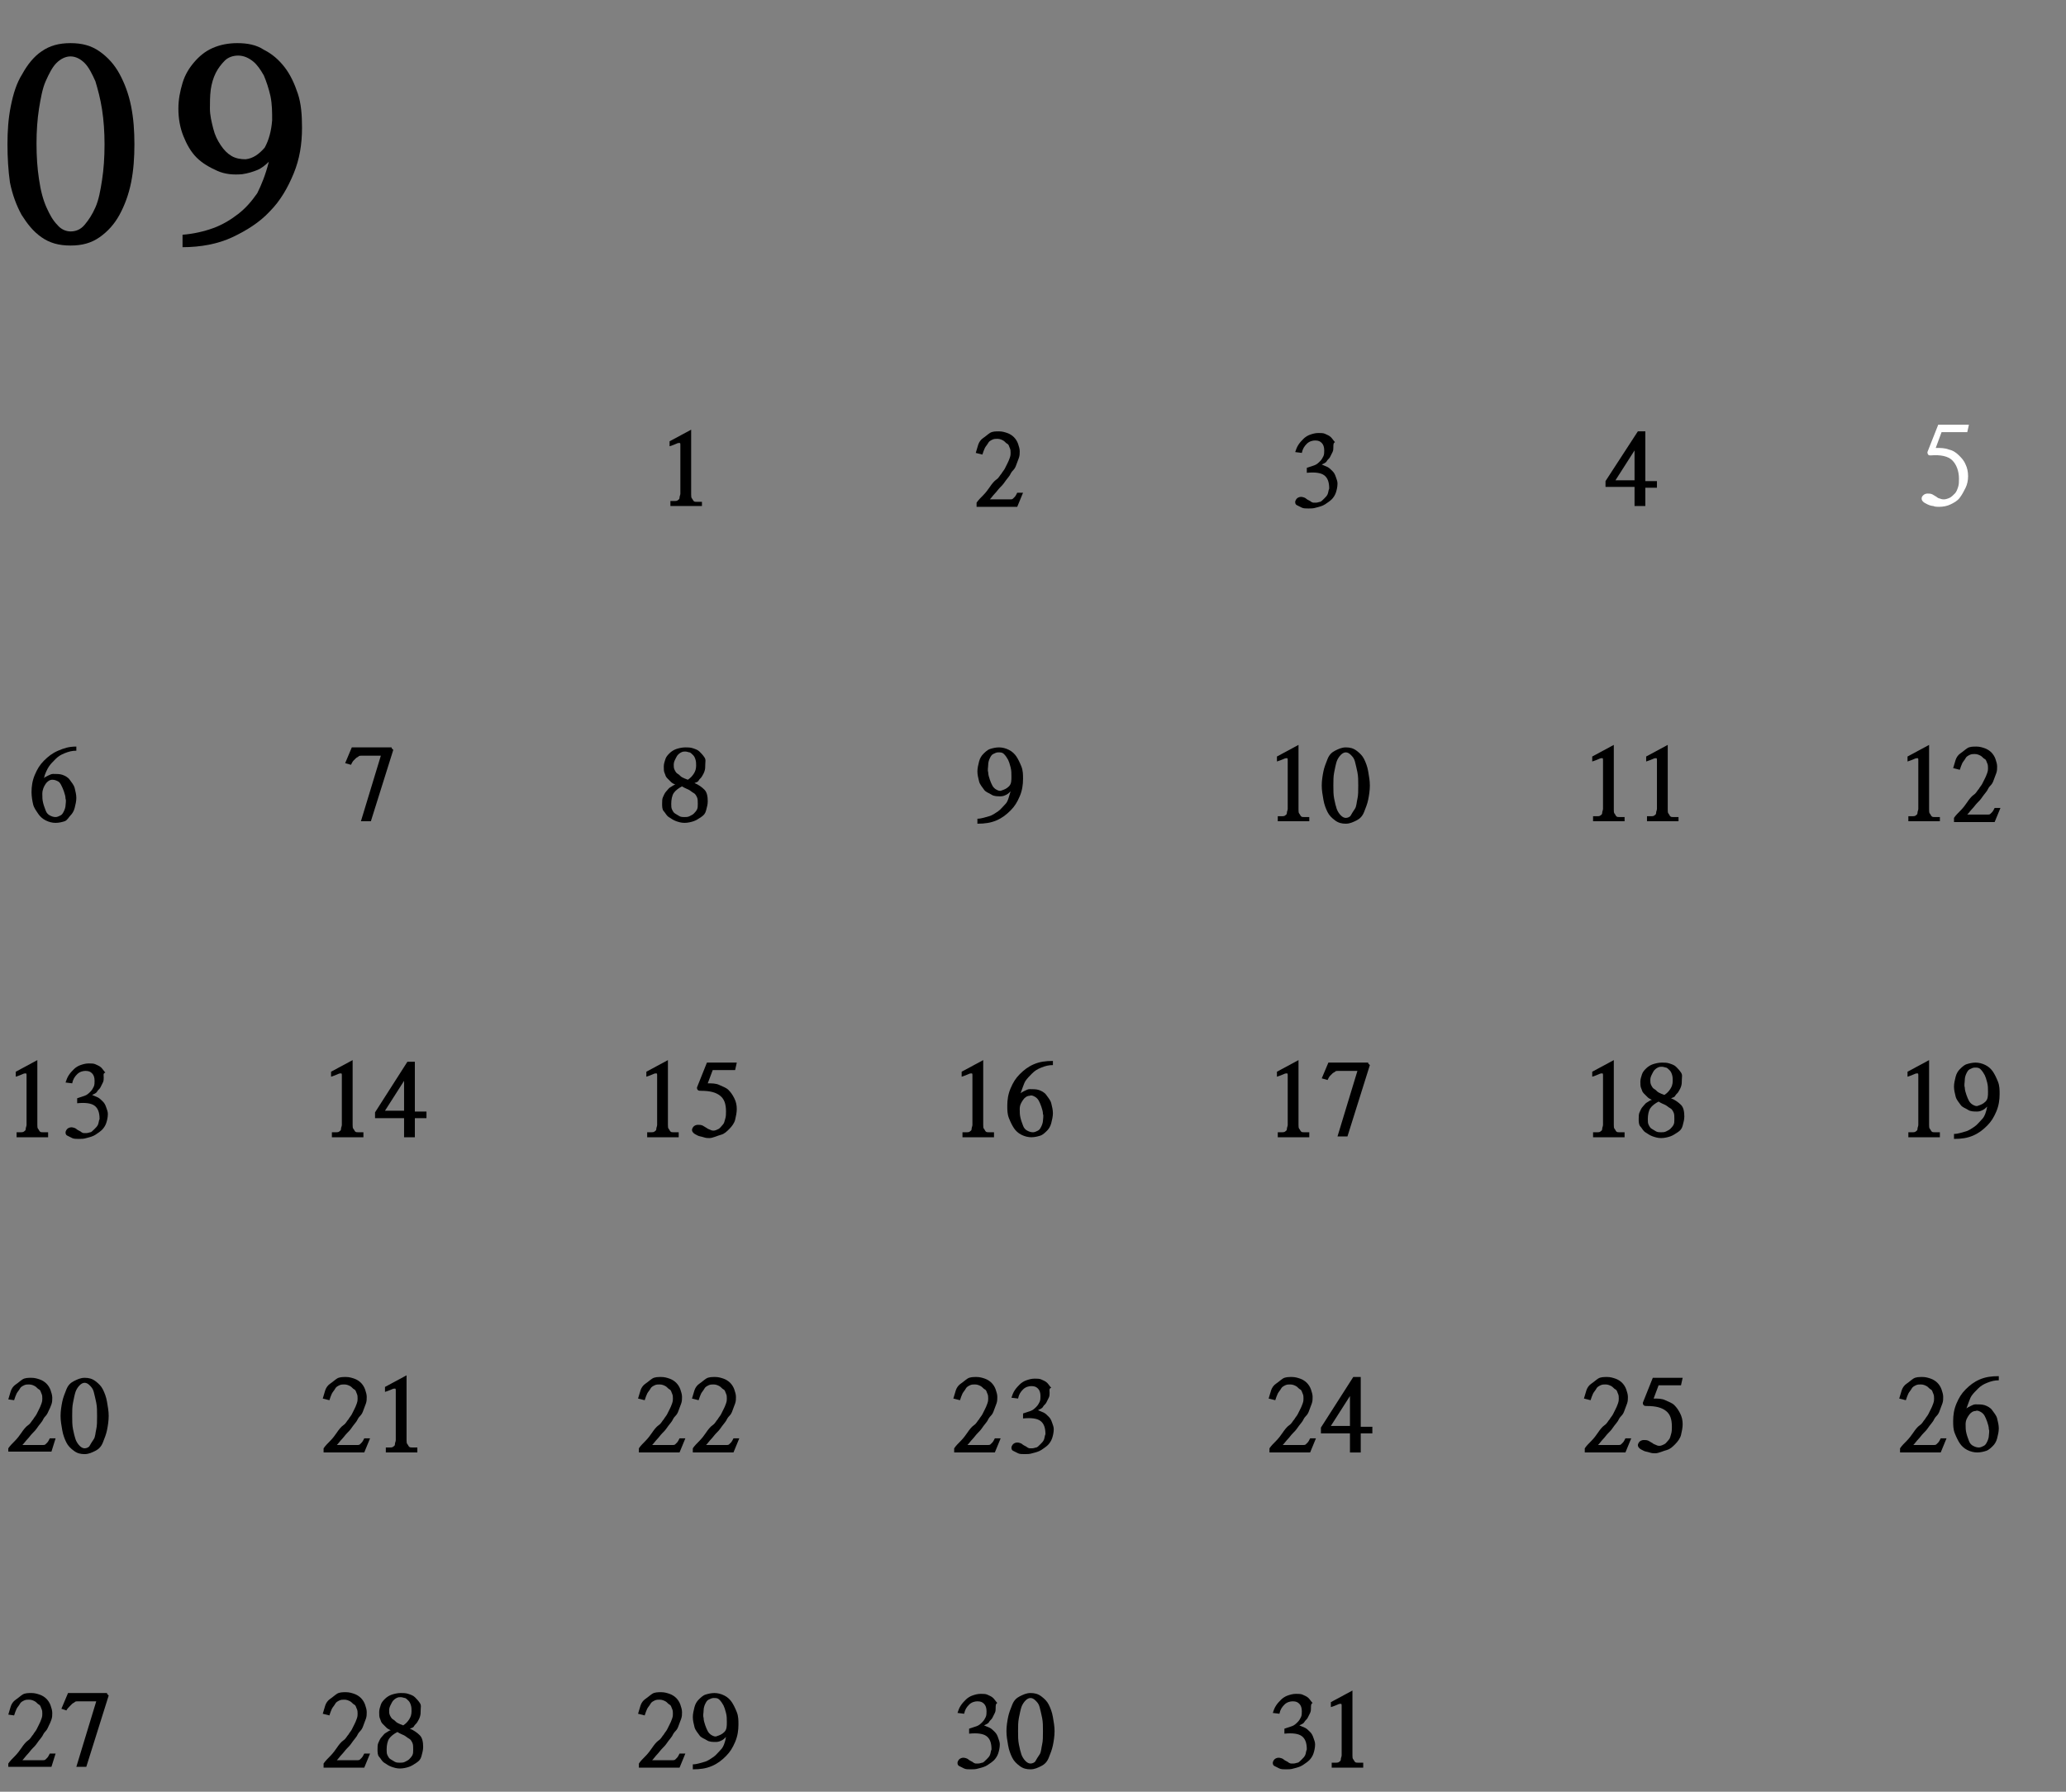 <?xml version="1.0" encoding="utf-8"?>
<!-- Generator: Adobe Illustrator 24.2.1, SVG Export Plug-In . SVG Version: 6.00 Build 0)  -->
<svg version="1.1" id="Layer_1" xmlns="http://www.w3.org/2000/svg" xmlns:xlink="http://www.w3.org/1999/xlink" x="0px" y="0px"
	 viewBox="0 0 249 216" style="enable-background:new 0 0 249 216;" xml:space="preserve">
<rect x="0" y="0" width="249" height="216" fill="#808080" stroke="none"/>
<style type="text/css">
	.st0{fill-rule:evenodd;clip-rule:evenodd;}
	.st1{enable-background:new    ;}
	.st2{fill:#FFFFFF;}
	.st3{opacity:0.8;enable-background:new    ;}
</style>
<!-- <g id="Oval">
	<circle class="st0" cx="234.5" cy="56.5" r="14.5"/>
</g> -->
<g>
	<g class="st1">
		<path d="M0.9,17.4c0-1.6,0.1-3.1,0.4-4.6c0.3-1.5,0.7-2.8,1.4-3.9C3.3,7.8,4.1,6.8,5,6.2c1-0.7,2.1-1,3.5-1c1.4,0,2.5,0.3,3.5,1
			s1.8,1.6,2.4,2.7c0.6,1.1,1.1,2.4,1.4,3.9c0.3,1.5,0.4,3,0.4,4.6c0,1.6-0.1,3.1-0.4,4.6c-0.3,1.5-0.8,2.8-1.4,3.9s-1.4,2-2.4,2.7
			s-2.1,1-3.5,1c-1.4,0-2.5-0.3-3.5-1c-1-0.7-1.7-1.6-2.4-2.7c-0.6-1.1-1.1-2.4-1.4-3.9C1,20.6,0.9,19,0.9,17.4z M8.5,27.9
			c0.6,0,1.2-0.2,1.7-0.8s0.9-1.2,1.3-2.1c0.4-0.9,0.6-2,0.8-3.3s0.3-2.7,0.3-4.3c0-1.5-0.1-2.9-0.3-4.2c-0.2-1.3-0.5-2.4-0.8-3.4
			c-0.4-0.9-0.8-1.7-1.3-2.2C9.7,7.1,9.1,6.8,8.5,6.8S7.3,7.1,6.8,7.6C6.3,8.1,5.9,8.9,5.5,9.8s-0.6,2.1-0.8,3.3
			c-0.2,1.3-0.3,2.7-0.3,4.2c0,1.6,0.1,3,0.3,4.3C4.9,23,5.2,24.1,5.6,25c0.4,0.9,0.8,1.6,1.3,2.1C7.3,27.6,7.9,27.9,8.5,27.9z"/>
		<path d="M32.4,19.5c-0.4,0.4-0.9,0.8-1.4,1c-0.5,0.2-1.1,0.4-1.8,0.5c-1.1,0.1-2.1,0-3-0.4s-1.8-0.9-2.5-1.6
			c-0.7-0.7-1.2-1.6-1.6-2.6c-0.4-1-0.6-2.1-0.6-3.3c0-1.1,0.2-2.1,0.5-3.1c0.3-1,0.8-1.8,1.4-2.5c0.6-0.7,1.3-1.3,2.2-1.7
			s1.9-0.6,3-0.6c1.2,0,2.3,0.2,3.2,0.8c1,0.5,1.8,1.2,2.5,2.1c0.7,0.9,1.2,2,1.6,3.2c0.4,1.2,0.5,2.6,0.5,4.1c0,2-0.3,3.8-1,5.5
			c-0.7,1.7-1.6,3.3-2.9,4.6c-1.2,1.3-2.8,2.3-4.5,3.1s-3.8,1.2-6,1.2l0-1.5c1.3-0.1,2.6-0.4,3.7-0.8c1.1-0.4,2.1-1,3-1.7
			c0.9-0.7,1.6-1.5,2.3-2.5C31.5,22.3,32,21.1,32.4,19.5z M32.8,14.5c0-1,0-1.9-0.2-2.9c-0.2-0.9-0.5-1.8-0.8-2.5
			c-0.4-0.7-0.8-1.3-1.3-1.7s-1.1-0.7-1.8-0.7c-0.6,0-1.2,0.2-1.6,0.6c-0.4,0.4-0.8,0.9-1.1,1.5s-0.5,1.3-0.6,2
			c-0.1,0.8-0.1,1.5-0.1,2.3c0,0.8,0.2,1.6,0.4,2.4c0.2,0.8,0.5,1.4,0.9,2s0.8,1,1.3,1.3c0.5,0.3,1.1,0.4,1.7,0.4
			c0.9-0.1,1.6-0.6,2.3-1.4C32.4,16.9,32.7,15.8,32.8,14.5z"/>
	</g>
	<g class="st1">
		<path d="M80.7,53.2l2.6-1.4v7.8c0,0.2,0,0.4,0.1,0.5s0.1,0.2,0.2,0.3s0.2,0.1,0.4,0.1s0.4,0,0.6,0V61h-3.8v-0.6c0.2,0,0.4,0,0.5,0
			s0.3,0,0.4-0.1s0.2-0.1,0.2-0.3s0.1-0.3,0.1-0.5V54c0-0.2,0-0.3,0-0.4s0-0.2-0.1-0.2s-0.2,0-0.4,0.1s-0.5,0.2-0.8,0.3V53.2z"/>
	</g>
	<g class="st1">
		<path d="M117.7,61v-0.4c0.2-0.3,0.5-0.6,0.8-0.9s0.6-0.7,0.8-1s0.5-0.7,0.8-0.9s0.4-0.5,0.6-0.7c0.1-0.2,0.3-0.4,0.4-0.6
			s0.2-0.4,0.3-0.6s0.2-0.4,0.3-0.7s0.1-0.4,0.1-0.6c0-0.2,0-0.4-0.1-0.6s-0.1-0.4-0.3-0.5s-0.3-0.3-0.5-0.4s-0.4-0.2-0.7-0.2
			c-0.2,0-0.4,0-0.6,0.1s-0.4,0.2-0.5,0.4s-0.3,0.4-0.4,0.6s-0.2,0.5-0.3,0.8l-0.8-0.2c0.1-0.3,0.2-0.7,0.3-1s0.3-0.6,0.6-0.8
			s0.5-0.4,0.8-0.6s0.7-0.2,1.1-0.2c0.4,0,0.7,0.1,1,0.2s0.6,0.3,0.8,0.5s0.4,0.5,0.5,0.8s0.2,0.6,0.2,0.9c0,0.3,0,0.5-0.1,0.8
			s-0.2,0.5-0.3,0.8s-0.2,0.5-0.4,0.7s-0.3,0.4-0.4,0.6c-0.2,0.3-0.4,0.5-0.6,0.8s-0.4,0.5-0.6,0.7s-0.4,0.5-0.6,0.7
			s-0.4,0.5-0.6,0.7h2.1c0.2,0,0.3,0,0.4,0s0.2,0,0.3-0.1s0.1-0.1,0.2-0.2s0.2-0.3,0.3-0.5h0.7l-0.7,1.7H117.7z"/>
	</g>
	<g class="st1">
		<path d="M160.7,53.9c0,0.2,0,0.4-0.1,0.6c-0.1,0.2-0.2,0.4-0.3,0.6s-0.3,0.3-0.4,0.5s-0.4,0.3-0.6,0.4c0.2,0.1,0.5,0.2,0.7,0.3
			s0.4,0.3,0.6,0.5s0.3,0.4,0.4,0.7c0.1,0.3,0.2,0.5,0.2,0.8c0,0.4-0.1,0.8-0.2,1.1c-0.1,0.3-0.3,0.6-0.5,0.8s-0.5,0.4-0.8,0.6
			s-0.7,0.3-1.1,0.4c-0.3,0.1-0.6,0.1-0.9,0.1s-0.6,0-0.8-0.1c-0.2-0.1-0.4-0.2-0.6-0.3s-0.2-0.3-0.2-0.4c0-0.1,0.1-0.3,0.2-0.4
			s0.3-0.2,0.5-0.2c0.2,0,0.5,0.1,0.6,0.2s0.3,0.2,0.5,0.3c0.1,0.1,0.3,0.2,0.4,0.2s0.2,0,0.3,0c0.2,0,0.4-0.1,0.5-0.1
			s0.3-0.2,0.5-0.4s0.3-0.3,0.4-0.5s0.1-0.5,0.2-0.7c0-0.8-0.2-1.3-0.6-1.6s-1.1-0.4-2.1-0.3v-0.6c0.3-0.1,0.6-0.2,0.9-0.3
			s0.5-0.3,0.7-0.5s0.3-0.4,0.4-0.6s0.1-0.5,0.1-0.7c0-0.4-0.1-0.7-0.3-0.9s-0.4-0.3-0.8-0.3c-0.3,0-0.7,0.1-1,0.4s-0.5,0.6-0.6,1.1
			l-0.8-0.1c0.1-0.3,0.2-0.6,0.4-0.9s0.4-0.5,0.6-0.7s0.5-0.4,0.8-0.5s0.6-0.2,1-0.2c0.3,0,0.6,0,0.8,0.1s0.5,0.2,0.7,0.4
			c0.2,0.2,0.3,0.4,0.5,0.6C160.7,53.4,160.7,53.6,160.7,53.9z"/>
	</g>
	<g class="st1">
		<path d="M197.4,52h0.9v6h1.4v0.8h-1.4V61H197v-2.3h-3.5v-0.7L197.4,52z M197,54.3l-2.3,3.6h2.3V54.3z"/>
	</g>
	<g class="st1">
		<path class="st2" d="M233.7,61.1c-0.2,0-0.5,0-0.7-0.1c-0.2,0-0.5-0.1-0.7-0.2c-0.2-0.1-0.4-0.2-0.5-0.3s-0.2-0.2-0.2-0.4
			c0-0.2,0.1-0.3,0.2-0.4c0.1-0.1,0.3-0.2,0.5-0.2s0.4,0,0.6,0.1s0.3,0.2,0.5,0.3c0.1,0.1,0.3,0.2,0.4,0.2c0.2,0.1,0.4,0.1,0.5,0.1
			c0.2,0,0.5-0.1,0.7-0.2c0.2-0.1,0.4-0.3,0.6-0.5c0.2-0.2,0.3-0.5,0.4-0.8c0.1-0.3,0.1-0.6,0.1-1c0-0.9-0.3-1.7-0.8-2.2
			s-1.4-0.7-2.6-0.6c-0.1,0-0.3,0-0.3-0.1c-0.1-0.1-0.1-0.2-0.1-0.3l1.3-3.3h3.7l-0.2,0.9H234l-0.7,1.9c0.6,0,1.1,0,1.6,0.2
			c0.5,0.1,0.9,0.4,1.2,0.7c0.3,0.3,0.6,0.6,0.8,1.1c0.2,0.4,0.3,0.9,0.3,1.4c0,0.5-0.1,1-0.3,1.4c-0.2,0.4-0.4,0.8-0.7,1.2
			s-0.7,0.6-1.1,0.8S234.2,61.1,233.7,61.1z"/>
	</g>
	<g class="st1">
		<path d="M5.3,93.8c0.1-0.1,0.3-0.2,0.5-0.3s0.4-0.2,0.6-0.2c0.4,0,0.8,0,1.1,0.1s0.7,0.3,0.9,0.6s0.5,0.6,0.6,1s0.2,0.8,0.2,1.2
			c0,0.4-0.1,0.8-0.2,1.2s-0.3,0.7-0.5,0.9S8.1,98.9,7.8,99s-0.7,0.2-1.1,0.2c-0.4,0-0.8-0.1-1.2-0.3s-0.7-0.5-0.9-0.8
			S4.1,97.4,4,97s-0.2-1-0.2-1.5c0-0.7,0.1-1.4,0.4-2.1s0.6-1.2,1.1-1.7s1-0.9,1.7-1.2S8.3,90,9.2,90l0,0.5c-0.5,0-0.9,0.1-1.4,0.3
			S7,91.2,6.7,91.5s-0.6,0.6-0.8,0.9S5.4,93.3,5.3,93.8z M5.1,95.7c0,0.4,0,0.7,0.1,1.1s0.2,0.6,0.3,0.9s0.3,0.5,0.5,0.6
			s0.4,0.2,0.7,0.2c0.2,0,0.4-0.1,0.6-0.2s0.3-0.3,0.4-0.5s0.2-0.5,0.2-0.7s0.1-0.6,0-0.8c0-0.3-0.1-0.6-0.2-0.9s-0.2-0.5-0.3-0.7
			S7.2,94.3,7,94.2S6.6,94,6.3,94c-0.3,0-0.6,0.2-0.8,0.5S5.1,95.2,5.1,95.7z"/>
	</g>
	<g class="st1">
		<path d="M47.2,90.2l0.2,0.2L44.7,99h-1.2l2.4-7.9h-2.3c-0.2,0-0.3,0-0.4,0.1s-0.2,0.1-0.3,0.2s-0.2,0.2-0.3,0.3s-0.2,0.3-0.3,0.5
			L41.6,92l0.8-1.9H47.2z"/>
	</g>
	<g class="st1">
		<path d="M85,92.2c0,0.3,0,0.5-0.1,0.8s-0.2,0.4-0.3,0.6s-0.3,0.3-0.4,0.5s-0.3,0.2-0.5,0.3c0.5,0.2,0.9,0.5,1.2,0.8
			s0.4,0.8,0.4,1.4c0,0.4-0.1,0.7-0.2,1.1s-0.3,0.6-0.6,0.8s-0.6,0.4-0.9,0.5s-0.7,0.2-1.1,0.2c-0.4,0-0.7-0.1-1-0.2
			s-0.6-0.3-0.9-0.5s-0.4-0.5-0.6-0.7s-0.2-0.6-0.2-0.9c0-0.3,0-0.6,0.1-0.8s0.2-0.5,0.4-0.7s0.3-0.4,0.5-0.5s0.4-0.3,0.6-0.3
			c-0.2-0.1-0.4-0.2-0.5-0.3s-0.3-0.3-0.5-0.5s-0.2-0.4-0.3-0.6s-0.1-0.5-0.1-0.8c0-0.3,0.1-0.6,0.2-0.9s0.3-0.5,0.5-0.7
			s0.5-0.4,0.8-0.5s0.7-0.2,1.1-0.2c0.3,0,0.6,0,0.9,0.1s0.6,0.2,0.8,0.4s0.4,0.4,0.6,0.7S85,91.8,85,92.2z M80.9,96.9
			c0,0.3,0,0.5,0.1,0.7s0.2,0.4,0.4,0.5s0.3,0.2,0.5,0.3s0.4,0.1,0.6,0.1c0.2,0,0.4,0,0.6-0.1s0.4-0.2,0.5-0.3s0.3-0.3,0.4-0.5
			s0.1-0.4,0.1-0.7c0-0.3,0-0.6-0.1-0.8s-0.2-0.4-0.4-0.5s-0.4-0.3-0.6-0.4s-0.5-0.2-0.8-0.4c-0.4,0.2-0.8,0.5-1,0.8
			S80.9,96.4,80.9,96.9z M81.2,92.2c0,0.2,0,0.4,0.1,0.6s0.2,0.4,0.4,0.5s0.3,0.3,0.5,0.4s0.4,0.2,0.7,0.3c0.3-0.2,0.5-0.4,0.7-0.7
			s0.3-0.6,0.3-1c0-0.3,0-0.5-0.1-0.8s-0.2-0.4-0.3-0.5s-0.3-0.3-0.4-0.3s-0.3-0.1-0.5-0.1c-0.2,0-0.3,0-0.5,0.1s-0.3,0.2-0.4,0.3
			s-0.2,0.3-0.3,0.5S81.2,91.9,81.2,92.2z"/>
	</g>
	<g class="st1">
		<path d="M121.8,95.4c-0.2,0.2-0.3,0.3-0.5,0.4s-0.4,0.2-0.7,0.2c-0.4,0-0.8,0-1.1-0.2s-0.7-0.3-0.9-0.6s-0.5-0.6-0.6-1
			s-0.2-0.8-0.2-1.2c0-0.4,0.1-0.8,0.2-1.2s0.3-0.7,0.5-0.9s0.5-0.5,0.8-0.6s0.7-0.2,1.1-0.2c0.4,0,0.8,0.1,1.2,0.3s0.7,0.5,0.9,0.8
			s0.4,0.7,0.6,1.2s0.2,1,0.2,1.5c0,0.7-0.1,1.4-0.4,2.1s-0.6,1.2-1.1,1.7s-1,0.9-1.7,1.2s-1.4,0.4-2.3,0.4l0-0.6
			c0.5,0,1-0.2,1.4-0.3s0.8-0.4,1.1-0.6s0.6-0.6,0.9-0.9S121.6,96,121.8,95.4z M121.9,93.6c0-0.4,0-0.7-0.1-1.1s-0.2-0.7-0.3-0.9
			s-0.3-0.5-0.5-0.7s-0.4-0.2-0.7-0.2c-0.2,0-0.4,0.1-0.6,0.2s-0.3,0.3-0.4,0.5s-0.2,0.5-0.2,0.8s-0.1,0.6,0,0.9
			c0,0.3,0.1,0.6,0.2,0.9s0.2,0.5,0.3,0.7s0.3,0.4,0.5,0.5s0.4,0.2,0.6,0.1c0.3-0.1,0.6-0.2,0.9-0.5S121.9,94.1,121.9,93.6z"/>
	</g>
	<g class="st1">
		<path d="M153.9,91.2l2.6-1.4v7.8c0,0.2,0,0.4,0.1,0.5s0.1,0.2,0.2,0.3s0.2,0.1,0.4,0.1s0.4,0,0.6,0V99H154v-0.6c0.2,0,0.4,0,0.5,0
			s0.3,0,0.4-0.1s0.2-0.1,0.2-0.3s0.1-0.3,0.1-0.5V92c0-0.2,0-0.3,0-0.4s0-0.2-0.1-0.2s-0.2,0-0.4,0.1s-0.5,0.2-0.8,0.3V91.2z"/>
		<path d="M159.3,94.7c0-0.6,0.1-1.2,0.2-1.7s0.3-1,0.5-1.5s0.5-0.8,0.9-1s0.8-0.4,1.3-0.4s0.9,0.1,1.3,0.4s0.7,0.6,0.9,1
			s0.4,0.9,0.5,1.5s0.2,1.1,0.2,1.7c0,0.6-0.1,1.2-0.2,1.7s-0.3,1-0.5,1.5s-0.5,0.8-0.9,1s-0.8,0.4-1.3,0.4c-0.5,0-0.9-0.1-1.3-0.4
			s-0.7-0.6-0.9-1s-0.4-0.9-0.5-1.5S159.3,95.3,159.3,94.7z M162.2,98.6c0.2,0,0.5-0.1,0.6-0.3s0.3-0.5,0.5-0.8s0.2-0.8,0.3-1.2
			s0.1-1,0.1-1.6c0-0.6,0-1.1-0.1-1.6s-0.2-0.9-0.3-1.3s-0.3-0.6-0.5-0.8s-0.4-0.3-0.6-0.3s-0.4,0.1-0.6,0.3s-0.4,0.5-0.5,0.8
			s-0.2,0.8-0.3,1.3s-0.1,1-0.1,1.6c0,0.6,0,1.1,0.1,1.6s0.2,0.9,0.3,1.2s0.3,0.6,0.5,0.8S162,98.6,162.2,98.6z"/>
	</g>
	<g class="st1">
		<path d="M191.9,91.2l2.6-1.4v7.8c0,0.2,0,0.4,0.1,0.5s0.1,0.2,0.2,0.3s0.2,0.1,0.4,0.1s0.4,0,0.6,0V99H192v-0.6c0.2,0,0.4,0,0.5,0
			s0.3,0,0.4-0.1s0.2-0.1,0.2-0.3s0.1-0.3,0.1-0.5V92c0-0.2,0-0.3,0-0.4s0-0.2-0.1-0.2s-0.2,0-0.4,0.1s-0.5,0.2-0.8,0.3V91.2z"/>
		<path d="M198.4,91.2l2.6-1.4v7.8c0,0.2,0,0.4,0.1,0.5s0.1,0.2,0.2,0.3s0.2,0.1,0.4,0.1s0.4,0,0.6,0V99h-3.8v-0.6
			c0.2,0,0.4,0,0.5,0s0.3,0,0.4-0.1s0.2-0.1,0.2-0.3s0.1-0.3,0.1-0.5V92c0-0.2,0-0.3,0-0.4s0-0.2-0.1-0.2s-0.2,0-0.4,0.1
			s-0.5,0.2-0.8,0.3V91.2z"/>
	</g>
	<g class="st1">
		<path d="M229.9,91.2l2.6-1.4v7.8c0,0.2,0,0.4,0.1,0.5s0.1,0.2,0.2,0.3s0.2,0.1,0.4,0.1s0.4,0,0.6,0V99H230v-0.6c0.2,0,0.4,0,0.5,0
			s0.3,0,0.4-0.1s0.2-0.1,0.2-0.3s0.1-0.3,0.1-0.5V92c0-0.2,0-0.3,0-0.4s0-0.2-0.1-0.2s-0.2,0-0.4,0.1s-0.5,0.2-0.8,0.3V91.2z"/>
		<path d="M235.5,99v-0.4c0.2-0.3,0.5-0.6,0.8-0.9s0.6-0.7,0.8-1s0.5-0.7,0.8-0.9s0.4-0.5,0.6-0.7c0.1-0.2,0.3-0.4,0.4-0.6
			s0.2-0.4,0.3-0.6s0.2-0.4,0.3-0.7s0.1-0.4,0.1-0.6c0-0.2,0-0.4-0.1-0.6s-0.1-0.4-0.3-0.5s-0.3-0.3-0.5-0.4s-0.4-0.2-0.7-0.2
			c-0.2,0-0.4,0-0.6,0.1s-0.4,0.2-0.5,0.4s-0.3,0.4-0.4,0.6s-0.2,0.5-0.3,0.8l-0.8-0.2c0.1-0.3,0.2-0.7,0.3-1s0.3-0.6,0.6-0.8
			s0.5-0.4,0.8-0.6s0.7-0.2,1.1-0.2c0.4,0,0.7,0.1,1,0.2s0.6,0.3,0.8,0.5s0.4,0.5,0.5,0.8s0.2,0.6,0.2,0.9c0,0.3,0,0.5-0.1,0.8
			s-0.2,0.5-0.3,0.8s-0.2,0.5-0.4,0.7s-0.3,0.4-0.4,0.6c-0.2,0.3-0.4,0.5-0.6,0.8s-0.4,0.5-0.6,0.7s-0.4,0.5-0.6,0.7
			s-0.4,0.5-0.6,0.7h2.1c0.2,0,0.3,0,0.4,0s0.2,0,0.3-0.1s0.1-0.1,0.2-0.2s0.2-0.3,0.3-0.5h0.7l-0.7,1.7H235.5z"/>
	</g>
	<g class="st1">
		<path d="M1.9,129.2l2.6-1.4v7.8c0,0.2,0,0.4,0.1,0.5s0.1,0.2,0.2,0.3s0.2,0.1,0.4,0.1s0.4,0,0.6,0v0.6H2v-0.6c0.2,0,0.4,0,0.5,0
			s0.3,0,0.4-0.1s0.2-0.1,0.2-0.3s0.1-0.3,0.1-0.5V130c0-0.2,0-0.3,0-0.4s0-0.2-0.1-0.2s-0.2,0-0.4,0.1s-0.5,0.2-0.8,0.3V129.2z"/>
		<path d="M12.5,129.9c0,0.2,0,0.4-0.1,0.6c-0.1,0.2-0.2,0.4-0.3,0.6s-0.3,0.3-0.4,0.5s-0.4,0.3-0.6,0.4c0.2,0.1,0.5,0.2,0.7,0.3
			s0.4,0.3,0.6,0.5s0.3,0.4,0.4,0.7c0.1,0.3,0.2,0.5,0.2,0.8c0,0.4-0.1,0.8-0.2,1.1c-0.1,0.3-0.3,0.6-0.5,0.8s-0.5,0.4-0.8,0.6
			s-0.7,0.3-1.1,0.4c-0.3,0.1-0.6,0.1-0.9,0.1s-0.6,0-0.8-0.1c-0.2-0.1-0.4-0.2-0.6-0.3s-0.2-0.3-0.2-0.4c0-0.1,0.1-0.3,0.2-0.4
			s0.3-0.2,0.5-0.2c0.2,0,0.5,0.1,0.6,0.2s0.3,0.2,0.5,0.3c0.1,0.1,0.3,0.2,0.4,0.2s0.2,0,0.3,0c0.2,0,0.4-0.1,0.5-0.1
			s0.3-0.2,0.5-0.4s0.3-0.3,0.4-0.5s0.1-0.5,0.2-0.7c0-0.8-0.2-1.3-0.6-1.6s-1.1-0.4-2.1-0.3v-0.6c0.3-0.1,0.6-0.2,0.9-0.3
			s0.5-0.3,0.7-0.5s0.3-0.4,0.4-0.6s0.1-0.5,0.1-0.7c0-0.4-0.1-0.7-0.3-0.9s-0.4-0.3-0.8-0.3c-0.3,0-0.7,0.1-1,0.4s-0.5,0.6-0.6,1.1
			l-0.8-0.1c0.1-0.3,0.2-0.6,0.4-0.9s0.4-0.5,0.6-0.7s0.5-0.4,0.8-0.5s0.6-0.2,1-0.2c0.3,0,0.6,0,0.8,0.1s0.5,0.2,0.7,0.4
			c0.2,0.2,0.3,0.4,0.5,0.6C12.4,129.4,12.5,129.6,12.5,129.9z"/>
	</g>
	<g class="st1">
		<path d="M39.9,129.2l2.6-1.4v7.8c0,0.2,0,0.4,0.1,0.5s0.1,0.2,0.2,0.3s0.2,0.1,0.4,0.1s0.4,0,0.6,0v0.6H40v-0.6c0.2,0,0.4,0,0.5,0
			s0.3,0,0.4-0.1s0.2-0.1,0.2-0.3s0.1-0.3,0.1-0.5V130c0-0.2,0-0.3,0-0.4s0-0.2-0.1-0.2s-0.2,0-0.4,0.1s-0.5,0.2-0.8,0.3V129.2z"/>
		<path d="M49.1,128H50v6h1.4v0.8H50v2.3h-1.3v-2.3h-3.5v-0.7L49.1,128z M48.7,130.3l-2.3,3.6h2.3V130.3z"/>
	</g>
	<g class="st1">
		<path d="M77.9,129.2l2.6-1.4v7.8c0,0.2,0,0.4,0.1,0.5s0.1,0.2,0.2,0.3s0.2,0.1,0.4,0.1s0.4,0,0.6,0v0.6H78v-0.6c0.2,0,0.4,0,0.5,0
			s0.3,0,0.4-0.1s0.2-0.1,0.2-0.3s0.1-0.3,0.1-0.5V130c0-0.2,0-0.3,0-0.4s0-0.2-0.1-0.2s-0.2,0-0.4,0.1s-0.5,0.2-0.8,0.3V129.2z"/>
		<path d="M85.5,137.2c-0.2,0-0.4,0-0.7-0.1s-0.5-0.1-0.7-0.2s-0.4-0.2-0.5-0.3s-0.2-0.2-0.2-0.4c0-0.1,0.1-0.3,0.2-0.4
			s0.3-0.2,0.5-0.2c0.2,0,0.4,0,0.6,0.1s0.3,0.2,0.5,0.3c0.1,0.1,0.2,0.1,0.4,0.2s0.3,0.1,0.4,0.1c0.2,0,0.4-0.1,0.6-0.2
			s0.3-0.3,0.5-0.5s0.2-0.4,0.3-0.7s0.1-0.6,0.1-0.9c0-0.9-0.2-1.5-0.7-1.9s-1.2-0.6-2.3-0.6c-0.2,0-0.3,0-0.4-0.1s-0.1-0.2-0.1-0.3
			l1.2-3h3.6l-0.2,0.9h-2.7l-0.6,1.6c0.5,0,1,0,1.4,0.2s0.8,0.3,1.1,0.6s0.5,0.6,0.7,1s0.3,0.8,0.3,1.3c0,0.4-0.1,0.9-0.2,1.3
			s-0.4,0.8-0.7,1.1s-0.6,0.6-1,0.7S85.9,137.2,85.5,137.2z"/>
	</g>
	<g class="st1">
		<path d="M115.9,129.2l2.6-1.4v7.8c0,0.2,0,0.4,0.1,0.5s0.1,0.2,0.2,0.3s0.2,0.1,0.4,0.1s0.4,0,0.6,0v0.6H116v-0.6
			c0.2,0,0.4,0,0.5,0s0.3,0,0.4-0.1s0.2-0.1,0.2-0.3s0.1-0.3,0.1-0.5V130c0-0.2,0-0.3,0-0.4s0-0.2-0.1-0.2s-0.2,0-0.4,0.1
			s-0.5,0.2-0.8,0.3V129.2z"/>
		<path d="M123,131.8c0.1-0.1,0.3-0.2,0.5-0.3s0.4-0.2,0.6-0.2c0.4,0,0.8,0,1.1,0.1s0.7,0.3,0.9,0.6s0.5,0.6,0.6,1s0.2,0.8,0.2,1.2
			c0,0.4-0.1,0.8-0.2,1.2s-0.3,0.7-0.5,0.9s-0.5,0.5-0.8,0.6s-0.7,0.2-1.1,0.2c-0.4,0-0.8-0.1-1.2-0.3s-0.7-0.5-0.9-0.8
			s-0.4-0.7-0.6-1.2s-0.2-1-0.2-1.5c0-0.7,0.1-1.4,0.4-2.1s0.6-1.2,1.1-1.7s1-0.9,1.7-1.2s1.4-0.4,2.3-0.4l0,0.5
			c-0.5,0-0.9,0.1-1.4,0.3s-0.8,0.4-1.1,0.7s-0.6,0.6-0.8,0.9S123.2,131.3,123,131.8z M122.9,133.7c0,0.4,0,0.7,0.1,1.1
			s0.2,0.6,0.3,0.9s0.3,0.5,0.5,0.6s0.4,0.2,0.7,0.2c0.2,0,0.4-0.1,0.6-0.2s0.3-0.3,0.4-0.5s0.2-0.5,0.2-0.7s0.1-0.6,0-0.8
			c0-0.3-0.1-0.6-0.2-0.9s-0.2-0.5-0.3-0.7s-0.3-0.4-0.5-0.5s-0.4-0.2-0.6-0.1c-0.3,0-0.6,0.2-0.8,0.5S122.9,133.2,122.9,133.7z"/>
	</g>
	<g class="st1">
		<path d="M153.9,129.2l2.6-1.4v7.8c0,0.2,0,0.4,0.1,0.5s0.1,0.2,0.2,0.3s0.2,0.1,0.4,0.1s0.4,0,0.6,0v0.6H154v-0.6
			c0.2,0,0.4,0,0.5,0s0.3,0,0.4-0.1s0.2-0.1,0.2-0.3s0.1-0.3,0.1-0.5V130c0-0.2,0-0.3,0-0.4s0-0.2-0.1-0.2s-0.2,0-0.4,0.1
			s-0.5,0.2-0.8,0.3V129.2z"/>
		<path d="M164.9,128.2l0.2,0.2l-2.7,8.6h-1.2l2.4-7.9h-2.3c-0.2,0-0.3,0-0.4,0.1s-0.2,0.1-0.3,0.2s-0.2,0.2-0.3,0.3
			s-0.2,0.3-0.3,0.5l-0.7-0.2l0.8-1.9H164.9z"/>
	</g>
	<g class="st1">
		<path d="M191.9,129.2l2.6-1.4v7.8c0,0.2,0,0.4,0.1,0.5s0.1,0.2,0.2,0.3s0.2,0.1,0.4,0.1s0.4,0,0.6,0v0.6H192v-0.6
			c0.2,0,0.4,0,0.5,0s0.3,0,0.4-0.1s0.2-0.1,0.2-0.3s0.1-0.3,0.1-0.5V130c0-0.2,0-0.3,0-0.4s0-0.2-0.1-0.2s-0.2,0-0.4,0.1
			s-0.5,0.2-0.8,0.3V129.2z"/>
		<path d="M202.7,130.2c0,0.3,0,0.5-0.1,0.8s-0.2,0.4-0.3,0.6s-0.3,0.3-0.4,0.5s-0.3,0.2-0.5,0.3c0.5,0.2,0.9,0.5,1.2,0.8
			s0.4,0.8,0.4,1.4c0,0.4-0.1,0.7-0.2,1.1s-0.3,0.6-0.6,0.8s-0.6,0.4-0.9,0.5s-0.7,0.2-1.1,0.2c-0.4,0-0.7-0.1-1-0.2
			s-0.6-0.3-0.9-0.5s-0.4-0.5-0.6-0.7s-0.2-0.6-0.2-0.9c0-0.3,0-0.6,0.1-0.8s0.2-0.5,0.4-0.7s0.3-0.4,0.5-0.5s0.4-0.3,0.6-0.3
			c-0.2-0.1-0.4-0.2-0.5-0.3s-0.3-0.3-0.5-0.5s-0.2-0.4-0.3-0.6s-0.1-0.5-0.1-0.8c0-0.3,0.1-0.6,0.2-0.9s0.3-0.5,0.5-0.7
			s0.5-0.4,0.8-0.5s0.7-0.2,1.1-0.2c0.3,0,0.6,0,0.9,0.1s0.6,0.2,0.8,0.4s0.4,0.4,0.6,0.7S202.7,129.8,202.7,130.2z M198.6,134.9
			c0,0.3,0,0.5,0.1,0.7s0.2,0.4,0.4,0.5s0.3,0.2,0.5,0.3s0.4,0.1,0.6,0.1c0.2,0,0.4,0,0.6-0.1s0.4-0.2,0.5-0.3s0.3-0.3,0.4-0.5
			s0.1-0.4,0.1-0.7c0-0.3,0-0.6-0.1-0.8s-0.2-0.4-0.4-0.5s-0.4-0.3-0.6-0.4s-0.5-0.2-0.8-0.4c-0.4,0.2-0.8,0.5-1,0.8
			S198.6,134.4,198.6,134.9z M198.9,130.2c0,0.2,0,0.4,0.1,0.6s0.2,0.4,0.4,0.5s0.3,0.3,0.5,0.4s0.4,0.2,0.7,0.3
			c0.3-0.2,0.5-0.4,0.7-0.7s0.3-0.6,0.3-1c0-0.3,0-0.5-0.1-0.8s-0.2-0.4-0.3-0.5s-0.3-0.3-0.4-0.3s-0.3-0.1-0.5-0.1
			c-0.2,0-0.3,0-0.5,0.1s-0.3,0.2-0.4,0.3s-0.2,0.3-0.3,0.5S198.9,129.9,198.9,130.2z"/>
	</g>
	<g class="st1">
		<path d="M229.9,129.2l2.6-1.4v7.8c0,0.2,0,0.4,0.1,0.5s0.1,0.2,0.2,0.3s0.2,0.1,0.4,0.1s0.4,0,0.6,0v0.6H230v-0.6
			c0.2,0,0.4,0,0.5,0s0.3,0,0.4-0.1s0.2-0.1,0.2-0.3s0.1-0.3,0.1-0.5V130c0-0.2,0-0.3,0-0.4s0-0.2-0.1-0.2s-0.2,0-0.4,0.1
			s-0.5,0.2-0.8,0.3V129.2z"/>
		<path d="M239.5,133.4c-0.2,0.2-0.3,0.3-0.5,0.4s-0.4,0.2-0.7,0.2c-0.4,0-0.8,0-1.1-0.2s-0.7-0.3-0.9-0.6s-0.5-0.6-0.6-1
			s-0.2-0.8-0.2-1.2c0-0.4,0.1-0.8,0.2-1.2s0.3-0.7,0.5-0.9s0.5-0.5,0.8-0.6s0.7-0.2,1.1-0.2c0.4,0,0.8,0.1,1.2,0.3s0.7,0.5,0.9,0.8
			s0.4,0.7,0.6,1.2s0.2,1,0.2,1.5c0,0.7-0.1,1.4-0.4,2.1s-0.6,1.2-1.1,1.7s-1,0.9-1.7,1.2s-1.4,0.4-2.3,0.4l0-0.6
			c0.5,0,1-0.2,1.4-0.3s0.8-0.4,1.1-0.6s0.6-0.6,0.9-0.9S239.4,134,239.5,133.4z M239.6,131.6c0-0.4,0-0.7-0.1-1.1s-0.2-0.7-0.3-0.9
			s-0.3-0.5-0.5-0.7s-0.4-0.2-0.7-0.2c-0.2,0-0.4,0.1-0.6,0.2s-0.3,0.3-0.4,0.5s-0.2,0.5-0.2,0.8s-0.1,0.6,0,0.9
			c0,0.3,0.1,0.6,0.2,0.9s0.2,0.5,0.3,0.7s0.3,0.4,0.5,0.5s0.4,0.2,0.6,0.1c0.3-0.1,0.6-0.2,0.9-0.5S239.6,132.1,239.6,131.6z"/>
	</g>
	<g class="st1">
		<path d="M1,175v-0.4c0.2-0.3,0.5-0.6,0.8-0.9s0.6-0.7,0.8-1s0.5-0.7,0.8-0.9s0.4-0.5,0.6-0.7c0.1-0.2,0.3-0.4,0.4-0.6
			s0.2-0.4,0.3-0.6s0.2-0.4,0.3-0.7s0.1-0.4,0.1-0.6c0-0.2,0-0.4-0.1-0.6s-0.1-0.4-0.3-0.5s-0.3-0.3-0.5-0.4s-0.4-0.2-0.7-0.2
			c-0.2,0-0.4,0-0.6,0.1s-0.4,0.2-0.5,0.4s-0.3,0.4-0.4,0.6s-0.2,0.5-0.3,0.8L1,168.7c0.1-0.3,0.2-0.7,0.3-1s0.3-0.6,0.6-0.8
			s0.5-0.4,0.8-0.6s0.7-0.2,1.1-0.2c0.4,0,0.7,0.1,1,0.2s0.6,0.3,0.8,0.5s0.4,0.5,0.5,0.8s0.2,0.6,0.2,0.9c0,0.3,0,0.5-0.1,0.8
			S6,169.8,5.9,170s-0.2,0.5-0.4,0.7s-0.3,0.4-0.4,0.6c-0.2,0.3-0.4,0.5-0.6,0.8s-0.4,0.5-0.6,0.7s-0.4,0.5-0.6,0.7
			s-0.4,0.5-0.6,0.7h2.1c0.2,0,0.3,0,0.4,0s0.2,0,0.3-0.1s0.1-0.1,0.2-0.2s0.2-0.3,0.3-0.5h0.7L6.2,175H1z"/>
		<path d="M7.3,170.7c0-0.6,0.1-1.2,0.2-1.7s0.3-1,0.5-1.5s0.5-0.8,0.9-1s0.8-0.4,1.3-0.4s0.9,0.1,1.3,0.4s0.7,0.6,0.9,1
			s0.4,0.9,0.5,1.5s0.2,1.1,0.2,1.7c0,0.6-0.1,1.2-0.2,1.7s-0.3,1-0.5,1.5s-0.5,0.8-0.9,1s-0.8,0.4-1.3,0.4c-0.5,0-0.9-0.1-1.3-0.4
			s-0.7-0.6-0.9-1s-0.4-0.9-0.5-1.5S7.3,171.3,7.3,170.7z M10.2,174.6c0.2,0,0.5-0.1,0.6-0.3s0.3-0.5,0.5-0.8s0.2-0.8,0.3-1.2
			s0.1-1,0.1-1.6c0-0.6,0-1.1-0.1-1.6s-0.2-0.9-0.3-1.3s-0.3-0.6-0.5-0.8s-0.4-0.3-0.6-0.3s-0.4,0.1-0.6,0.3s-0.4,0.5-0.5,0.8
			s-0.2,0.8-0.3,1.3s-0.1,1-0.1,1.6c0,0.6,0,1.1,0.1,1.6s0.2,0.9,0.3,1.2s0.3,0.6,0.5,0.8S10,174.6,10.2,174.6z"/>
	</g>
	<g class="st1">
		<path d="M39,175v-0.4c0.2-0.3,0.5-0.6,0.8-0.9s0.6-0.7,0.8-1s0.5-0.7,0.8-0.9s0.4-0.5,0.6-0.7c0.1-0.2,0.3-0.4,0.4-0.6
			s0.2-0.4,0.3-0.6s0.2-0.4,0.3-0.7s0.1-0.4,0.1-0.6c0-0.2,0-0.4-0.1-0.6s-0.1-0.4-0.3-0.5s-0.3-0.3-0.5-0.4s-0.4-0.2-0.7-0.2
			c-0.2,0-0.4,0-0.6,0.1s-0.4,0.2-0.5,0.4s-0.3,0.4-0.4,0.6s-0.2,0.5-0.3,0.8l-0.8-0.2c0.1-0.3,0.2-0.7,0.3-1s0.3-0.6,0.6-0.8
			s0.5-0.4,0.8-0.6s0.7-0.2,1.1-0.2c0.4,0,0.7,0.1,1,0.2s0.6,0.3,0.8,0.5s0.4,0.5,0.5,0.8s0.2,0.6,0.2,0.9c0,0.3,0,0.5-0.1,0.8
			s-0.2,0.5-0.3,0.8s-0.2,0.5-0.4,0.7s-0.3,0.4-0.4,0.6c-0.2,0.3-0.4,0.5-0.6,0.8s-0.4,0.5-0.6,0.7s-0.4,0.5-0.6,0.7
			s-0.4,0.5-0.6,0.7h2.1c0.2,0,0.3,0,0.4,0s0.2,0,0.3-0.1s0.1-0.1,0.2-0.2s0.2-0.3,0.3-0.5h0.7l-0.7,1.7H39z"/>
		<path d="M46.4,167.2l2.6-1.4v7.8c0,0.2,0,0.4,0.1,0.5s0.1,0.2,0.2,0.3s0.2,0.1,0.4,0.1s0.4,0,0.6,0v0.6h-3.8v-0.6
			c0.2,0,0.4,0,0.5,0s0.3,0,0.4-0.1s0.2-0.1,0.2-0.3s0.1-0.3,0.1-0.5V168c0-0.2,0-0.3,0-0.4s0-0.2-0.1-0.2s-0.2,0-0.4,0.1
			s-0.5,0.2-0.8,0.3V167.2z"/>
	</g>
	<g class="st1">
		<path d="M77,175v-0.4c0.2-0.3,0.5-0.6,0.8-0.9s0.6-0.7,0.8-1s0.5-0.7,0.8-0.9s0.4-0.5,0.6-0.7c0.1-0.2,0.3-0.4,0.4-0.6
			s0.2-0.4,0.3-0.6s0.2-0.4,0.3-0.7s0.1-0.4,0.1-0.6c0-0.2,0-0.4-0.1-0.6s-0.1-0.4-0.3-0.5s-0.3-0.3-0.5-0.4s-0.4-0.2-0.7-0.2
			c-0.2,0-0.4,0-0.6,0.1s-0.4,0.2-0.5,0.4s-0.3,0.4-0.4,0.6s-0.2,0.5-0.3,0.8l-0.8-0.2c0.1-0.3,0.2-0.7,0.3-1s0.3-0.6,0.6-0.8
			s0.5-0.4,0.8-0.6s0.7-0.2,1.1-0.2c0.4,0,0.7,0.1,1,0.2s0.6,0.3,0.8,0.5s0.4,0.5,0.5,0.8s0.2,0.6,0.2,0.9c0,0.3,0,0.5-0.1,0.8
			s-0.2,0.5-0.3,0.8s-0.2,0.5-0.4,0.7s-0.3,0.4-0.4,0.6c-0.2,0.3-0.4,0.5-0.6,0.8s-0.4,0.5-0.6,0.7s-0.4,0.5-0.6,0.7
			s-0.4,0.5-0.6,0.7h2.1c0.2,0,0.3,0,0.4,0s0.2,0,0.3-0.1s0.1-0.1,0.2-0.2s0.2-0.3,0.3-0.5h0.7l-0.7,1.7H77z"/>
		<path d="M83.5,175v-0.4c0.2-0.3,0.5-0.6,0.8-0.9s0.6-0.7,0.8-1s0.5-0.7,0.8-0.9s0.4-0.5,0.6-0.7c0.1-0.2,0.3-0.4,0.4-0.6
			s0.2-0.4,0.3-0.6s0.2-0.4,0.3-0.7s0.1-0.4,0.1-0.6c0-0.2,0-0.4-0.1-0.6s-0.1-0.4-0.3-0.5s-0.3-0.3-0.5-0.4s-0.4-0.2-0.7-0.2
			c-0.2,0-0.4,0-0.6,0.1s-0.4,0.2-0.5,0.4s-0.3,0.4-0.4,0.6s-0.2,0.5-0.3,0.8l-0.8-0.2c0.1-0.3,0.2-0.7,0.3-1s0.3-0.6,0.6-0.8
			s0.5-0.4,0.8-0.6s0.7-0.2,1.1-0.2c0.4,0,0.7,0.1,1,0.2s0.6,0.3,0.8,0.5s0.4,0.5,0.5,0.8s0.2,0.6,0.2,0.9c0,0.3,0,0.5-0.1,0.8
			s-0.2,0.5-0.3,0.8s-0.2,0.5-0.4,0.7s-0.3,0.4-0.4,0.6c-0.2,0.3-0.4,0.5-0.6,0.8s-0.4,0.5-0.6,0.7s-0.4,0.5-0.6,0.7
			s-0.4,0.5-0.6,0.7h2.1c0.2,0,0.3,0,0.4,0s0.2,0,0.3-0.1s0.1-0.1,0.2-0.2s0.2-0.3,0.3-0.5h0.7l-0.7,1.7H83.5z"/>
	</g>
	<g class="st1">
		<path d="M115,175v-0.4c0.2-0.3,0.5-0.6,0.8-0.9s0.6-0.7,0.8-1s0.5-0.7,0.8-0.9s0.4-0.5,0.6-0.7c0.1-0.2,0.3-0.4,0.4-0.6
			s0.2-0.4,0.3-0.6s0.2-0.4,0.3-0.7s0.1-0.4,0.1-0.6c0-0.2,0-0.4-0.1-0.6s-0.1-0.4-0.3-0.5s-0.3-0.3-0.5-0.4s-0.4-0.2-0.7-0.2
			c-0.2,0-0.4,0-0.6,0.1s-0.4,0.2-0.5,0.4s-0.3,0.4-0.4,0.6s-0.2,0.5-0.3,0.8l-0.8-0.2c0.1-0.3,0.2-0.7,0.3-1s0.3-0.6,0.6-0.8
			s0.5-0.4,0.8-0.6s0.7-0.2,1.1-0.2c0.4,0,0.7,0.1,1,0.2s0.6,0.3,0.8,0.5s0.4,0.5,0.5,0.8s0.2,0.6,0.2,0.9c0,0.3,0,0.5-0.1,0.8
			s-0.2,0.5-0.3,0.8s-0.2,0.5-0.4,0.7s-0.3,0.4-0.4,0.6c-0.2,0.3-0.4,0.5-0.6,0.8s-0.4,0.5-0.6,0.7s-0.4,0.5-0.6,0.7
			s-0.4,0.5-0.6,0.7h2.1c0.2,0,0.3,0,0.4,0s0.2,0,0.3-0.1s0.1-0.1,0.2-0.2s0.2-0.3,0.3-0.5h0.7l-0.7,1.7H115z"/>
		<path d="M126.5,167.9c0,0.2,0,0.4-0.1,0.6c-0.1,0.2-0.2,0.4-0.3,0.6s-0.3,0.3-0.4,0.5s-0.4,0.3-0.6,0.4c0.2,0.1,0.5,0.2,0.7,0.3
			s0.4,0.3,0.6,0.5s0.3,0.4,0.4,0.7c0.1,0.3,0.2,0.5,0.2,0.8c0,0.4-0.1,0.8-0.2,1.1c-0.1,0.3-0.3,0.6-0.5,0.8s-0.5,0.4-0.8,0.6
			s-0.7,0.3-1.1,0.4c-0.3,0.1-0.6,0.1-0.9,0.1s-0.6,0-0.8-0.1c-0.2-0.1-0.4-0.2-0.6-0.3s-0.2-0.3-0.2-0.4c0-0.1,0.1-0.3,0.2-0.4
			s0.3-0.2,0.5-0.2c0.2,0,0.5,0.1,0.6,0.2s0.3,0.2,0.5,0.3c0.1,0.1,0.3,0.2,0.4,0.2s0.2,0,0.3,0c0.2,0,0.4-0.1,0.5-0.1
			s0.3-0.2,0.5-0.4s0.3-0.3,0.4-0.5s0.1-0.5,0.2-0.7c0-0.8-0.2-1.3-0.6-1.6s-1.1-0.4-2.1-0.3v-0.6c0.3-0.1,0.6-0.2,0.9-0.3
			s0.5-0.3,0.7-0.5s0.3-0.4,0.4-0.6s0.1-0.5,0.1-0.7c0-0.4-0.1-0.7-0.3-0.9s-0.4-0.3-0.8-0.3c-0.3,0-0.7,0.1-1,0.4s-0.5,0.6-0.6,1.1
			l-0.8-0.1c0.1-0.3,0.2-0.6,0.4-0.9s0.4-0.5,0.6-0.7s0.5-0.4,0.8-0.5s0.6-0.2,1-0.2c0.3,0,0.6,0,0.8,0.1s0.5,0.2,0.7,0.4
			c0.2,0.2,0.3,0.4,0.5,0.6C126.4,167.4,126.5,167.6,126.5,167.9z"/>
	</g>
	<g class="st1">
		<path d="M153,175v-0.4c0.2-0.3,0.5-0.6,0.8-0.9s0.6-0.7,0.8-1s0.5-0.7,0.8-0.9s0.4-0.5,0.6-0.7c0.1-0.2,0.3-0.4,0.4-0.6
			s0.2-0.4,0.3-0.6s0.2-0.4,0.3-0.7s0.1-0.4,0.1-0.6c0-0.2,0-0.4-0.1-0.6s-0.1-0.4-0.3-0.5s-0.3-0.3-0.5-0.4s-0.4-0.2-0.7-0.2
			c-0.2,0-0.4,0-0.6,0.1s-0.4,0.2-0.5,0.4s-0.3,0.4-0.4,0.6s-0.2,0.5-0.3,0.8l-0.8-0.2c0.1-0.3,0.2-0.7,0.3-1s0.3-0.6,0.6-0.8
			s0.5-0.4,0.8-0.6s0.7-0.2,1.1-0.2c0.4,0,0.7,0.1,1,0.2s0.6,0.3,0.8,0.5s0.4,0.5,0.5,0.8s0.2,0.6,0.2,0.9c0,0.3,0,0.5-0.1,0.8
			s-0.2,0.5-0.3,0.8s-0.2,0.5-0.4,0.7s-0.3,0.4-0.4,0.6c-0.2,0.3-0.4,0.5-0.6,0.8s-0.4,0.5-0.6,0.7s-0.4,0.5-0.6,0.7
			s-0.4,0.5-0.6,0.7h2.1c0.2,0,0.3,0,0.4,0s0.2,0,0.3-0.1s0.1-0.1,0.2-0.2s0.2-0.3,0.3-0.5h0.7l-0.7,1.7H153z"/>
		<path d="M163.1,166h0.9v6h1.4v0.8H164v2.3h-1.3v-2.3h-3.5v-0.7L163.1,166z M162.7,168.3l-2.3,3.6h2.3V168.3z"/>
	</g>
	<g class="st1">
		<path d="M191,175v-0.4c0.2-0.3,0.5-0.6,0.8-0.9s0.6-0.7,0.8-1s0.5-0.7,0.8-0.9s0.4-0.5,0.6-0.7c0.1-0.2,0.3-0.4,0.4-0.6
			s0.2-0.4,0.3-0.6s0.2-0.4,0.3-0.7s0.1-0.4,0.1-0.6c0-0.2,0-0.4-0.1-0.6s-0.1-0.4-0.3-0.5s-0.3-0.3-0.5-0.4s-0.4-0.2-0.7-0.2
			c-0.2,0-0.4,0-0.6,0.1s-0.4,0.2-0.5,0.4s-0.3,0.4-0.4,0.6s-0.2,0.5-0.3,0.8l-0.8-0.2c0.1-0.3,0.2-0.7,0.3-1s0.3-0.6,0.6-0.8
			s0.5-0.4,0.8-0.6s0.7-0.2,1.1-0.2c0.4,0,0.7,0.1,1,0.2s0.6,0.3,0.8,0.5s0.4,0.5,0.5,0.8s0.2,0.6,0.2,0.9c0,0.3,0,0.5-0.1,0.8
			s-0.2,0.5-0.3,0.8s-0.2,0.5-0.4,0.7s-0.3,0.4-0.4,0.6c-0.2,0.3-0.4,0.5-0.6,0.8s-0.4,0.5-0.6,0.7s-0.4,0.5-0.6,0.7
			s-0.4,0.5-0.6,0.7h2.1c0.2,0,0.3,0,0.4,0s0.2,0,0.3-0.1s0.1-0.1,0.2-0.2s0.2-0.3,0.3-0.5h0.7l-0.7,1.7H191z"/>
		<path d="M199.5,175.2c-0.2,0-0.4,0-0.7-0.1s-0.5-0.1-0.7-0.2s-0.4-0.2-0.5-0.3s-0.2-0.2-0.2-0.4c0-0.1,0.1-0.3,0.2-0.4
			s0.3-0.2,0.5-0.2c0.2,0,0.4,0,0.6,0.1s0.3,0.2,0.5,0.3c0.1,0.1,0.2,0.1,0.4,0.2s0.3,0.1,0.4,0.1c0.2,0,0.4-0.1,0.6-0.2
			s0.3-0.3,0.5-0.5s0.2-0.4,0.3-0.7s0.1-0.6,0.1-0.9c0-0.9-0.2-1.5-0.7-1.9s-1.2-0.6-2.3-0.6c-0.2,0-0.3,0-0.4-0.1s-0.1-0.2-0.1-0.3
			l1.2-3h3.6l-0.2,0.9h-2.7l-0.6,1.6c0.5,0,1,0,1.4,0.2s0.8,0.3,1.1,0.6s0.5,0.6,0.7,1s0.3,0.8,0.3,1.3c0,0.4-0.1,0.9-0.2,1.3
			s-0.4,0.8-0.7,1.1s-0.6,0.6-1,0.7S199.9,175.2,199.5,175.2z"/>
	</g>
	<g class="st1">
		<path d="M229,175v-0.4c0.2-0.3,0.5-0.6,0.8-0.9s0.6-0.7,0.8-1s0.5-0.7,0.8-0.9s0.4-0.5,0.6-0.7c0.1-0.2,0.3-0.4,0.4-0.6
			s0.2-0.4,0.3-0.6s0.2-0.4,0.3-0.7s0.1-0.4,0.1-0.6c0-0.2,0-0.4-0.1-0.6s-0.1-0.4-0.3-0.5s-0.3-0.3-0.5-0.4s-0.4-0.2-0.7-0.2
			c-0.2,0-0.4,0-0.6,0.1s-0.4,0.2-0.5,0.4s-0.3,0.4-0.4,0.6s-0.2,0.5-0.3,0.8l-0.8-0.2c0.1-0.3,0.2-0.7,0.3-1s0.3-0.6,0.6-0.8
			s0.5-0.4,0.8-0.6s0.7-0.2,1.1-0.2c0.4,0,0.7,0.1,1,0.2s0.6,0.3,0.8,0.5s0.4,0.5,0.5,0.8s0.2,0.6,0.2,0.9c0,0.3,0,0.5-0.1,0.8
			s-0.2,0.5-0.3,0.8s-0.2,0.5-0.4,0.7s-0.3,0.4-0.4,0.6c-0.2,0.3-0.4,0.5-0.6,0.8s-0.4,0.5-0.6,0.7s-0.4,0.5-0.6,0.7
			s-0.4,0.5-0.6,0.7h2.1c0.2,0,0.3,0,0.4,0s0.2,0,0.3-0.1s0.1-0.1,0.2-0.2s0.2-0.3,0.3-0.5h0.7l-0.7,1.7H229z"/>
		<path d="M237,169.8c0.1-0.1,0.3-0.2,0.5-0.3s0.4-0.2,0.6-0.2c0.4,0,0.8,0,1.1,0.1s0.7,0.3,0.9,0.6s0.5,0.6,0.6,1s0.2,0.8,0.2,1.2
			c0,0.4-0.1,0.8-0.2,1.2s-0.3,0.7-0.5,0.9s-0.5,0.5-0.8,0.6s-0.7,0.2-1.1,0.2c-0.4,0-0.8-0.1-1.2-0.3s-0.7-0.5-0.9-0.8
			s-0.4-0.7-0.6-1.2s-0.2-1-0.2-1.5c0-0.7,0.1-1.4,0.4-2.1s0.6-1.2,1.1-1.7s1-0.9,1.7-1.2s1.4-0.4,2.3-0.4l0,0.5
			c-0.5,0-0.9,0.1-1.4,0.3s-0.8,0.4-1.1,0.7s-0.6,0.6-0.8,0.9S237.2,169.3,237,169.8z M236.9,171.7c0,0.4,0,0.7,0.1,1.1
			s0.2,0.6,0.3,0.9s0.3,0.5,0.5,0.6s0.4,0.2,0.7,0.2c0.2,0,0.4-0.1,0.6-0.2s0.3-0.3,0.4-0.5s0.2-0.5,0.2-0.7s0.1-0.6,0-0.8
			c0-0.3-0.1-0.6-0.2-0.9s-0.2-0.5-0.3-0.7s-0.3-0.4-0.5-0.5s-0.4-0.2-0.6-0.1c-0.3,0-0.6,0.2-0.8,0.5S236.9,171.2,236.9,171.7z"/>
	</g>
	<g class="st1">
		<path d="M1,213v-0.4c0.2-0.3,0.5-0.6,0.8-0.9s0.6-0.7,0.8-1s0.5-0.7,0.8-0.9s0.4-0.5,0.6-0.7c0.1-0.2,0.3-0.4,0.4-0.6
			s0.2-0.4,0.3-0.6s0.2-0.4,0.3-0.7s0.1-0.4,0.1-0.6c0-0.2,0-0.4-0.1-0.6s-0.1-0.4-0.3-0.5s-0.3-0.3-0.5-0.4s-0.4-0.2-0.7-0.2
			c-0.2,0-0.4,0-0.6,0.1s-0.4,0.2-0.5,0.4s-0.3,0.4-0.4,0.6s-0.2,0.5-0.3,0.8L1,206.7c0.1-0.3,0.2-0.7,0.3-1s0.3-0.6,0.6-0.8
			s0.5-0.4,0.8-0.6s0.7-0.2,1.1-0.2c0.4,0,0.7,0.1,1,0.2s0.6,0.3,0.8,0.5s0.4,0.5,0.5,0.8s0.2,0.6,0.2,0.9c0,0.3,0,0.5-0.1,0.8
			S6,207.8,5.9,208s-0.2,0.5-0.4,0.7s-0.3,0.4-0.4,0.6c-0.2,0.3-0.4,0.5-0.6,0.8s-0.4,0.5-0.6,0.7s-0.4,0.5-0.6,0.7
			s-0.4,0.5-0.6,0.7h2.1c0.2,0,0.3,0,0.4,0s0.2,0,0.3-0.1s0.1-0.1,0.2-0.2s0.2-0.3,0.3-0.5h0.7L6.2,213H1z"/>
		<path d="M12.9,204.2l0.2,0.2l-2.7,8.6H9.2l2.4-7.9H9.4c-0.2,0-0.3,0-0.4,0.1s-0.2,0.1-0.3,0.2s-0.2,0.2-0.3,0.3S8.1,206,8,206.2
			L7.4,206l0.8-1.9H12.9z"/>
	</g>
	<g class="st1">
		<path d="M39,213v-0.4c0.2-0.3,0.5-0.6,0.8-0.9s0.6-0.7,0.8-1s0.5-0.7,0.8-0.9s0.4-0.5,0.6-0.7c0.1-0.2,0.3-0.4,0.4-0.6
			s0.2-0.4,0.3-0.6s0.2-0.4,0.3-0.7s0.1-0.4,0.1-0.6c0-0.2,0-0.4-0.1-0.6s-0.1-0.4-0.3-0.5s-0.3-0.3-0.5-0.4s-0.4-0.2-0.7-0.2
			c-0.2,0-0.4,0-0.6,0.1s-0.4,0.2-0.5,0.4s-0.3,0.4-0.4,0.6s-0.2,0.5-0.3,0.8l-0.8-0.2c0.1-0.3,0.2-0.7,0.3-1s0.3-0.6,0.6-0.8
			s0.5-0.4,0.8-0.6s0.7-0.2,1.1-0.2c0.4,0,0.7,0.1,1,0.2s0.6,0.3,0.8,0.5s0.4,0.5,0.5,0.8s0.2,0.6,0.2,0.9c0,0.3,0,0.5-0.1,0.8
			s-0.2,0.5-0.3,0.8s-0.2,0.5-0.4,0.7s-0.3,0.4-0.4,0.6c-0.2,0.3-0.4,0.5-0.6,0.8s-0.4,0.5-0.6,0.7s-0.4,0.5-0.6,0.7
			s-0.4,0.5-0.6,0.7h2.1c0.2,0,0.3,0,0.4,0s0.2,0,0.3-0.1s0.1-0.1,0.2-0.2s0.2-0.3,0.3-0.5h0.7l-0.7,1.7H39z"/>
		<path d="M50.7,206.2c0,0.3,0,0.5-0.1,0.8s-0.2,0.4-0.3,0.6s-0.3,0.3-0.4,0.5s-0.3,0.2-0.5,0.3c0.5,0.2,0.9,0.5,1.2,0.8
			s0.4,0.8,0.4,1.4c0,0.4-0.1,0.7-0.2,1.1s-0.3,0.6-0.6,0.8s-0.6,0.4-0.9,0.5s-0.7,0.2-1.1,0.2c-0.4,0-0.7-0.1-1-0.2
			s-0.6-0.3-0.9-0.5s-0.4-0.5-0.6-0.7s-0.2-0.6-0.2-0.9c0-0.3,0-0.6,0.1-0.8s0.2-0.5,0.4-0.7s0.3-0.4,0.5-0.5s0.4-0.3,0.6-0.3
			c-0.2-0.1-0.4-0.2-0.5-0.3s-0.3-0.3-0.5-0.5s-0.2-0.4-0.3-0.6s-0.1-0.5-0.1-0.8c0-0.3,0.1-0.6,0.2-0.9s0.3-0.5,0.5-0.7
			s0.5-0.4,0.8-0.5s0.7-0.2,1.1-0.2c0.3,0,0.6,0,0.9,0.1s0.6,0.2,0.8,0.4s0.4,0.4,0.6,0.7S50.7,205.8,50.7,206.2z M46.6,210.9
			c0,0.3,0,0.5,0.1,0.7s0.2,0.4,0.4,0.5s0.3,0.2,0.5,0.3s0.4,0.1,0.6,0.1c0.2,0,0.4,0,0.6-0.1s0.4-0.2,0.5-0.3s0.3-0.3,0.4-0.5
			s0.1-0.4,0.1-0.7c0-0.3,0-0.6-0.1-0.8s-0.2-0.4-0.4-0.5s-0.4-0.3-0.6-0.4s-0.5-0.2-0.8-0.4c-0.4,0.2-0.8,0.5-1,0.8
			S46.6,210.4,46.6,210.9z M46.9,206.2c0,0.2,0,0.4,0.1,0.6s0.2,0.4,0.4,0.5s0.3,0.3,0.5,0.4s0.4,0.2,0.7,0.3
			c0.3-0.2,0.5-0.4,0.7-0.7s0.3-0.6,0.3-1c0-0.3,0-0.5-0.1-0.8s-0.2-0.4-0.3-0.5s-0.3-0.3-0.4-0.3s-0.3-0.1-0.5-0.1
			c-0.2,0-0.3,0-0.5,0.1s-0.3,0.2-0.4,0.3s-0.2,0.3-0.3,0.5S46.9,205.9,46.9,206.2z"/>
	</g>
	<g class="st1">
		<path d="M77,213v-0.4c0.2-0.3,0.5-0.6,0.8-0.9s0.6-0.7,0.8-1s0.5-0.7,0.8-0.9s0.4-0.5,0.6-0.7c0.1-0.2,0.3-0.4,0.4-0.6
			s0.2-0.4,0.3-0.6s0.2-0.4,0.3-0.7s0.1-0.4,0.1-0.6c0-0.2,0-0.4-0.1-0.6s-0.1-0.4-0.3-0.5s-0.3-0.3-0.5-0.4s-0.4-0.2-0.7-0.2
			c-0.2,0-0.4,0-0.6,0.1s-0.4,0.2-0.5,0.4s-0.3,0.4-0.4,0.6s-0.2,0.5-0.3,0.8l-0.8-0.2c0.1-0.3,0.2-0.7,0.3-1s0.3-0.6,0.6-0.8
			s0.5-0.4,0.8-0.6s0.7-0.2,1.1-0.2c0.4,0,0.7,0.1,1,0.2s0.6,0.3,0.8,0.5s0.4,0.5,0.5,0.8s0.2,0.6,0.2,0.9c0,0.3,0,0.5-0.1,0.8
			s-0.2,0.5-0.3,0.8s-0.2,0.5-0.4,0.7s-0.3,0.4-0.4,0.6c-0.2,0.3-0.4,0.5-0.6,0.8s-0.4,0.5-0.6,0.7s-0.4,0.5-0.6,0.7
			s-0.4,0.5-0.6,0.7h2.1c0.2,0,0.3,0,0.4,0s0.2,0,0.3-0.1s0.1-0.1,0.2-0.2s0.2-0.3,0.3-0.5h0.7l-0.7,1.7H77z"/>
		<path d="M87.5,209.4c-0.2,0.2-0.3,0.3-0.5,0.4s-0.4,0.2-0.7,0.2c-0.4,0-0.8,0-1.1-0.2s-0.7-0.3-0.9-0.6s-0.5-0.6-0.6-1
			s-0.2-0.8-0.2-1.2c0-0.4,0.1-0.8,0.2-1.2s0.3-0.7,0.5-0.9s0.5-0.5,0.8-0.6s0.7-0.2,1.1-0.2c0.4,0,0.8,0.1,1.2,0.3s0.7,0.5,0.9,0.8
			s0.4,0.7,0.6,1.2s0.2,1,0.2,1.5c0,0.7-0.1,1.4-0.4,2.1s-0.6,1.2-1.1,1.7s-1,0.9-1.7,1.2s-1.4,0.4-2.3,0.4l0-0.6
			c0.5,0,1-0.2,1.4-0.3s0.8-0.4,1.1-0.6s0.6-0.6,0.9-0.9S87.4,210,87.5,209.4z M87.6,207.6c0-0.4,0-0.7-0.1-1.1s-0.2-0.7-0.3-0.9
			s-0.3-0.5-0.5-0.7s-0.4-0.2-0.7-0.2c-0.2,0-0.4,0.1-0.6,0.2s-0.3,0.3-0.4,0.5s-0.2,0.5-0.2,0.8s-0.1,0.6,0,0.9
			c0,0.3,0.1,0.6,0.2,0.9s0.2,0.5,0.3,0.7s0.3,0.4,0.5,0.5s0.4,0.2,0.6,0.1c0.3-0.1,0.6-0.2,0.9-0.5S87.6,208.1,87.6,207.6z"/>
	</g>
	<g class="st1">
		<path d="M120,205.9c0,0.2,0,0.4-0.1,0.6c-0.1,0.2-0.2,0.4-0.3,0.6s-0.3,0.3-0.4,0.5s-0.4,0.3-0.6,0.4c0.2,0.1,0.5,0.2,0.7,0.3
			s0.4,0.3,0.6,0.5s0.3,0.4,0.4,0.7c0.1,0.3,0.2,0.5,0.2,0.8c0,0.4-0.1,0.8-0.2,1.1c-0.1,0.3-0.3,0.6-0.5,0.8s-0.5,0.4-0.8,0.6
			s-0.7,0.3-1.1,0.4c-0.3,0.1-0.6,0.1-0.9,0.1s-0.6,0-0.8-0.1c-0.2-0.1-0.4-0.2-0.6-0.3s-0.2-0.3-0.2-0.4c0-0.1,0.1-0.3,0.2-0.4
			s0.3-0.2,0.5-0.2c0.2,0,0.5,0.1,0.6,0.2s0.3,0.2,0.5,0.3c0.1,0.1,0.3,0.2,0.4,0.2s0.2,0,0.3,0c0.2,0,0.4-0.1,0.5-0.1
			s0.3-0.2,0.5-0.4s0.3-0.3,0.4-0.5s0.1-0.5,0.2-0.7c0-0.8-0.2-1.3-0.6-1.6s-1.1-0.4-2.1-0.3v-0.6c0.3-0.1,0.6-0.2,0.9-0.3
			s0.5-0.3,0.7-0.5s0.3-0.4,0.4-0.6s0.1-0.5,0.1-0.7c0-0.4-0.1-0.7-0.3-0.9s-0.4-0.3-0.8-0.3c-0.3,0-0.7,0.1-1,0.4s-0.5,0.6-0.6,1.1
			l-0.8-0.1c0.1-0.3,0.2-0.6,0.4-0.9s0.4-0.5,0.6-0.7s0.5-0.4,0.8-0.5s0.6-0.2,1-0.2c0.3,0,0.6,0,0.8,0.1s0.5,0.2,0.7,0.4
			c0.2,0.2,0.3,0.4,0.5,0.6C120,205.4,120,205.6,120,205.9z"/>
		<path d="M121.3,208.7c0-0.6,0.1-1.2,0.2-1.7s0.3-1,0.5-1.5s0.5-0.8,0.9-1s0.8-0.4,1.3-0.4s0.9,0.1,1.3,0.4s0.7,0.6,0.9,1
			s0.4,0.9,0.5,1.5s0.2,1.1,0.2,1.7c0,0.6-0.1,1.2-0.2,1.7s-0.3,1-0.5,1.5s-0.5,0.8-0.9,1s-0.8,0.4-1.3,0.4c-0.5,0-0.9-0.1-1.3-0.4
			s-0.7-0.6-0.9-1s-0.4-0.9-0.5-1.5S121.3,209.3,121.3,208.7z M124.2,212.6c0.2,0,0.5-0.1,0.6-0.3s0.3-0.5,0.5-0.8s0.2-0.8,0.3-1.2
			s0.1-1,0.1-1.6c0-0.6,0-1.1-0.1-1.6s-0.2-0.9-0.3-1.3s-0.3-0.6-0.5-0.8s-0.4-0.3-0.6-0.3s-0.4,0.1-0.6,0.3s-0.4,0.5-0.5,0.8
			s-0.2,0.8-0.3,1.3s-0.1,1-0.1,1.6c0,0.6,0,1.1,0.1,1.6s0.2,0.9,0.3,1.2s0.3,0.6,0.5,0.8S124,212.6,124.2,212.6z"/>
	</g>
	<g class="st1">
		<path d="M158,205.9c0,0.2,0,0.4-0.1,0.6c-0.1,0.2-0.2,0.4-0.3,0.6s-0.3,0.3-0.4,0.5s-0.4,0.3-0.6,0.4c0.2,0.1,0.5,0.2,0.7,0.3
			s0.4,0.3,0.6,0.5s0.3,0.4,0.4,0.7c0.1,0.3,0.2,0.5,0.2,0.8c0,0.4-0.1,0.8-0.2,1.1c-0.1,0.3-0.3,0.6-0.5,0.8s-0.5,0.4-0.8,0.6
			s-0.7,0.3-1.1,0.4c-0.3,0.1-0.6,0.1-0.9,0.1s-0.6,0-0.8-0.1c-0.2-0.1-0.4-0.2-0.6-0.3s-0.2-0.3-0.2-0.4c0-0.1,0.1-0.3,0.2-0.4
			s0.3-0.2,0.5-0.2c0.2,0,0.5,0.1,0.6,0.2s0.3,0.2,0.5,0.3c0.1,0.1,0.3,0.2,0.4,0.2s0.2,0,0.3,0c0.2,0,0.4-0.1,0.5-0.1
			s0.3-0.2,0.5-0.4s0.3-0.3,0.4-0.5s0.1-0.5,0.2-0.7c0-0.8-0.2-1.3-0.6-1.6s-1.1-0.4-2.1-0.3v-0.6c0.3-0.1,0.6-0.2,0.9-0.3
			s0.5-0.3,0.7-0.5s0.3-0.4,0.4-0.6s0.1-0.5,0.1-0.7c0-0.4-0.1-0.7-0.3-0.9s-0.4-0.3-0.8-0.3c-0.3,0-0.7,0.1-1,0.4s-0.5,0.6-0.6,1.1
			l-0.8-0.1c0.1-0.3,0.2-0.6,0.4-0.9s0.4-0.5,0.6-0.7s0.5-0.4,0.8-0.5s0.6-0.2,1-0.2c0.3,0,0.6,0,0.8,0.1s0.5,0.2,0.7,0.4
			c0.2,0.2,0.3,0.4,0.5,0.6C158,205.4,158,205.6,158,205.9z"/>
		<path d="M160.4,205.2l2.6-1.4v7.8c0,0.2,0,0.4,0.1,0.5s0.1,0.2,0.2,0.3s0.2,0.1,0.4,0.1s0.4,0,0.6,0v0.6h-3.8v-0.6
			c0.2,0,0.4,0,0.5,0s0.3,0,0.4-0.1s0.2-0.1,0.2-0.3s0.1-0.3,0.1-0.5V206c0-0.2,0-0.3,0-0.4s0-0.2-0.1-0.2s-0.2,0-0.4,0.1
			s-0.5,0.2-0.8,0.3V205.2z"/>
	</g>
	<!-- <g id="Rectangle" class="st3">
		<rect x="55" y="17"  width="190" height="1" fill="#000"/>
	</g> -->
</g>
</svg>
